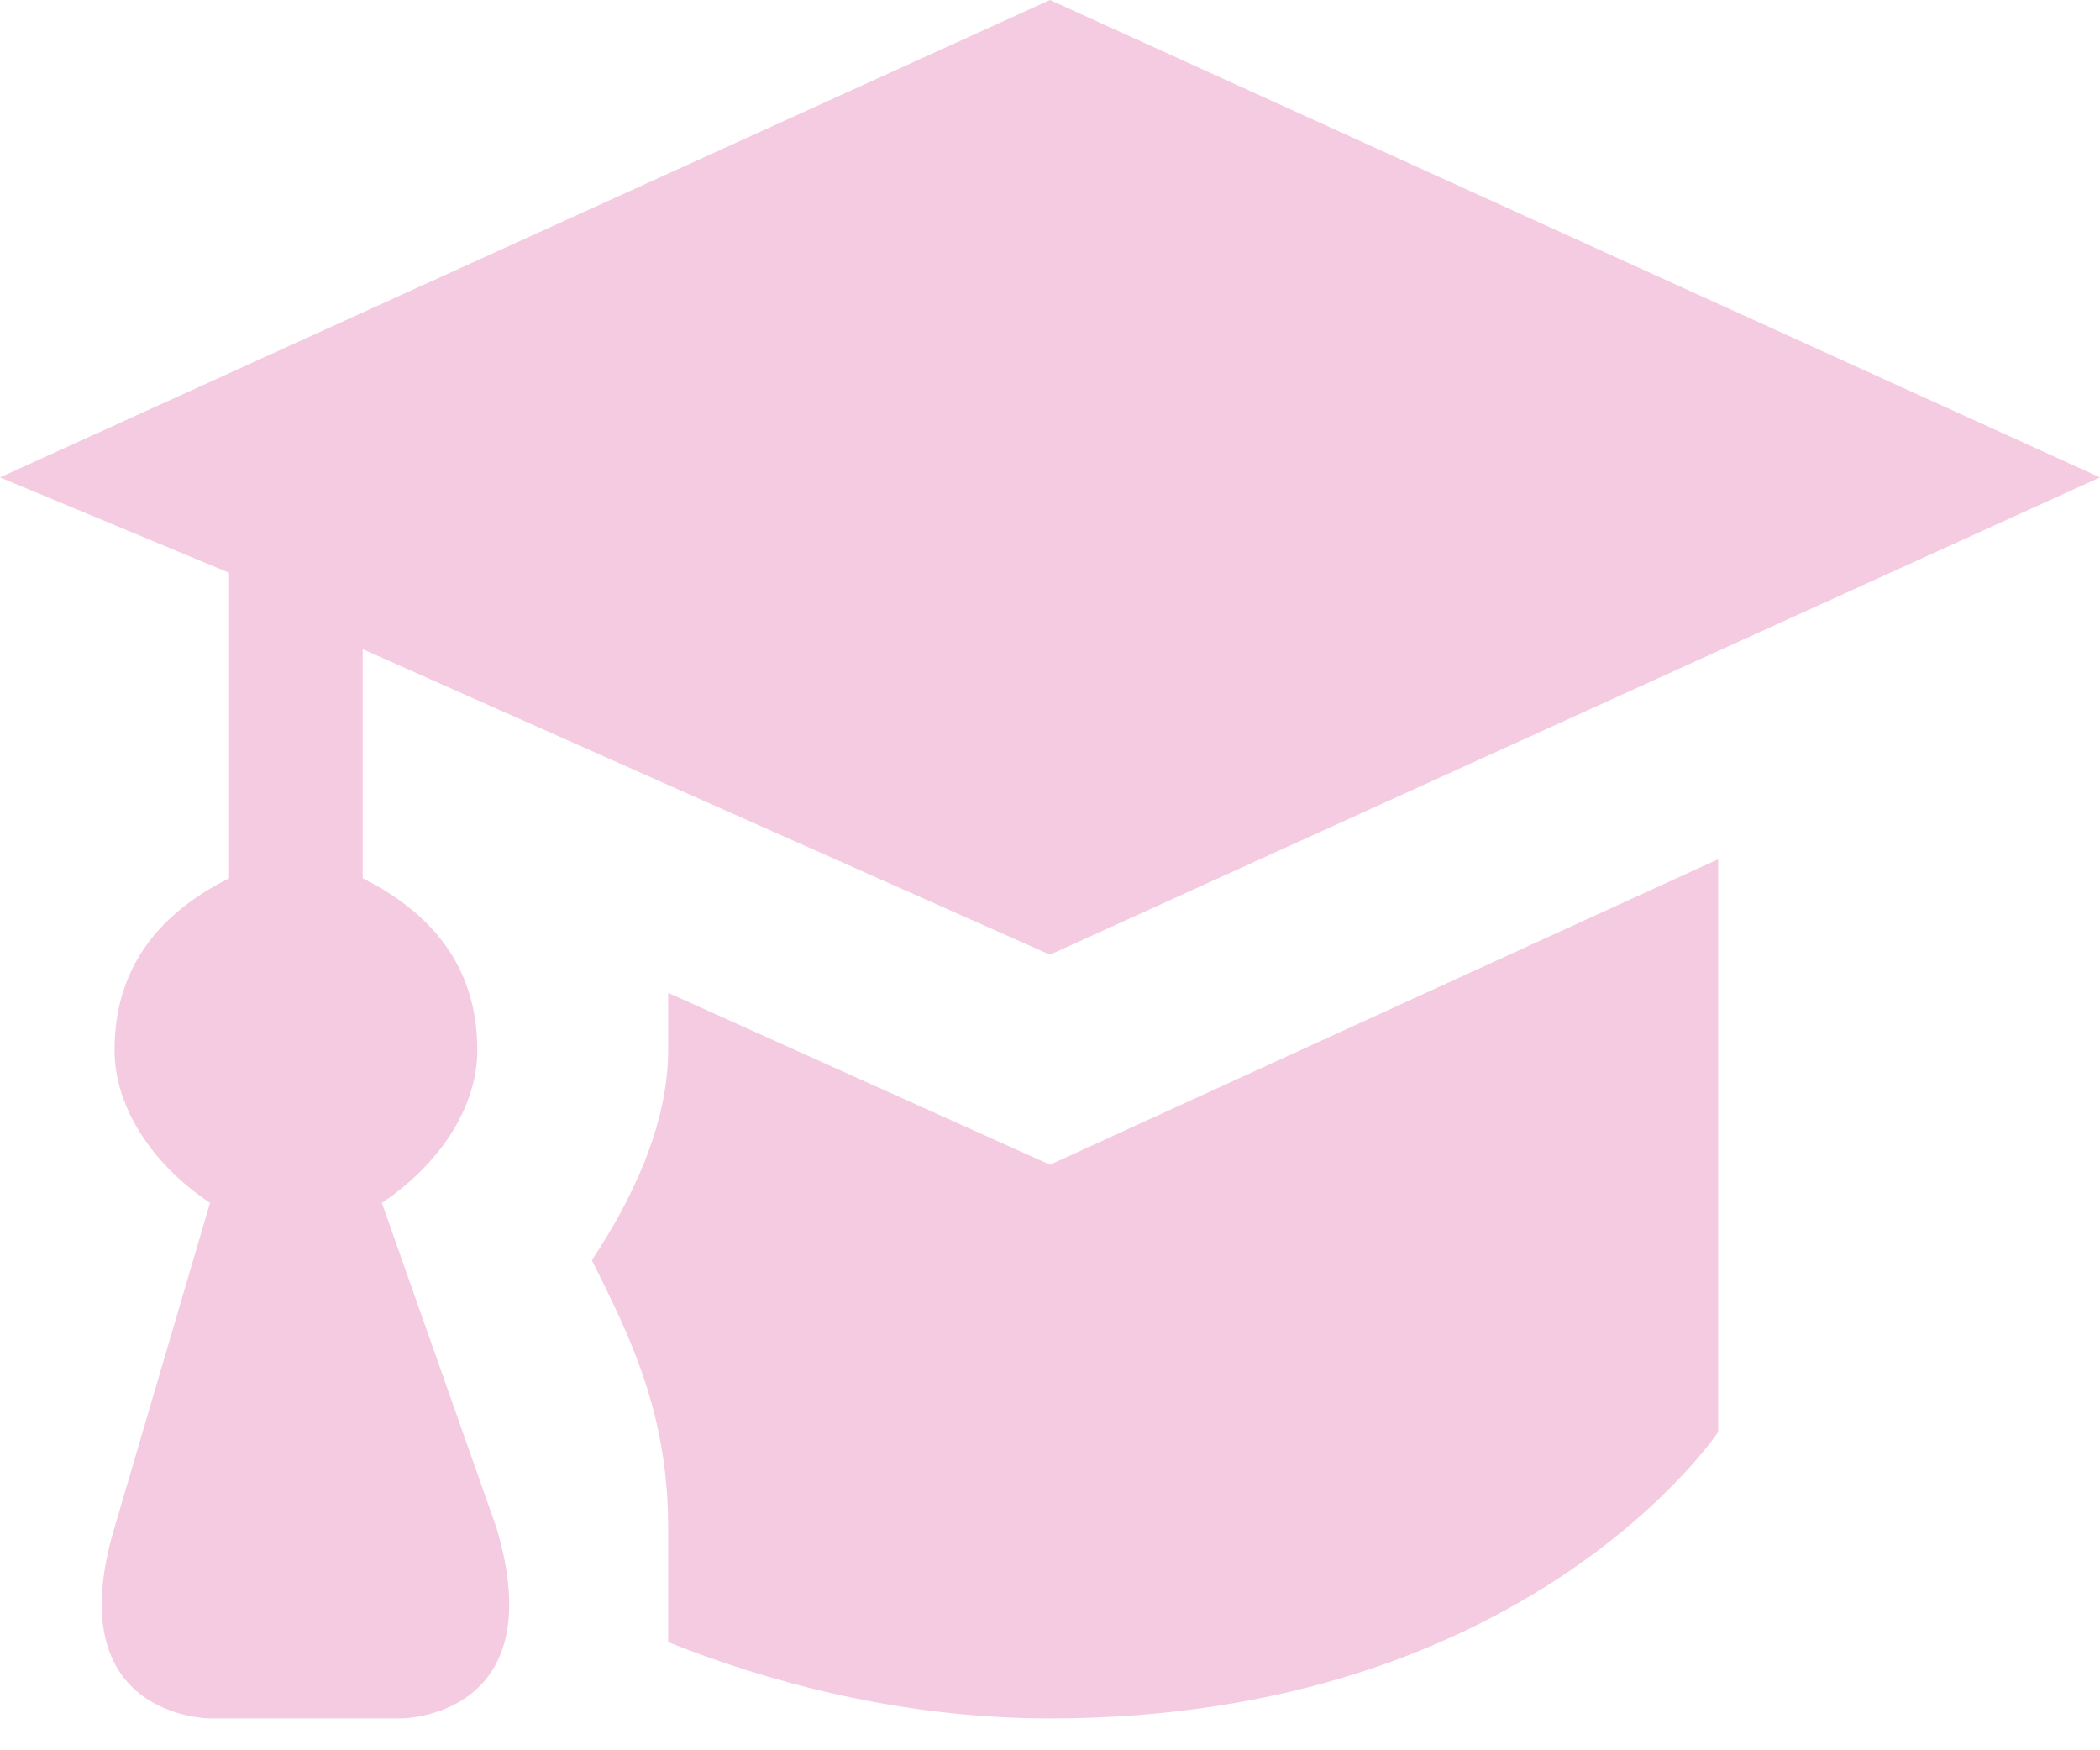 <svg width="24" height="20" viewBox="0 0 24 20" fill="none" xmlns="http://www.w3.org/2000/svg">
<path d="M4.364 13.745C5.018 13.309 5.455 12.655 5.455 12C5.455 11.127 5.018 10.473 4.145 10.036V7.418L12 10.909L24 5.455L12 0L0 5.455L2.618 6.545V10.036C1.745 10.473 1.309 11.127 1.309 12C1.309 12.655 1.745 13.309 2.4 13.745L1.309 17.454C0.655 19.636 2.4 19.636 2.4 19.636H4.582C4.582 19.636 6.327 19.636 5.673 17.454L4.364 13.745Z" fill="#D95098" fill-opacity="0.3"/>
<path d="M7.636 11.345C7.636 11.564 7.636 11.782 7.636 12C7.636 12.873 7.2 13.745 6.764 14.4C7.2 15.273 7.636 16.145 7.636 17.454V18.764C8.727 19.2 10.255 19.636 12 19.636C17.455 19.636 19.636 16.364 19.636 16.364V9.818L12 13.309L7.636 11.345Z" fill="#D95098" fill-opacity="0.3"/>
</svg>
